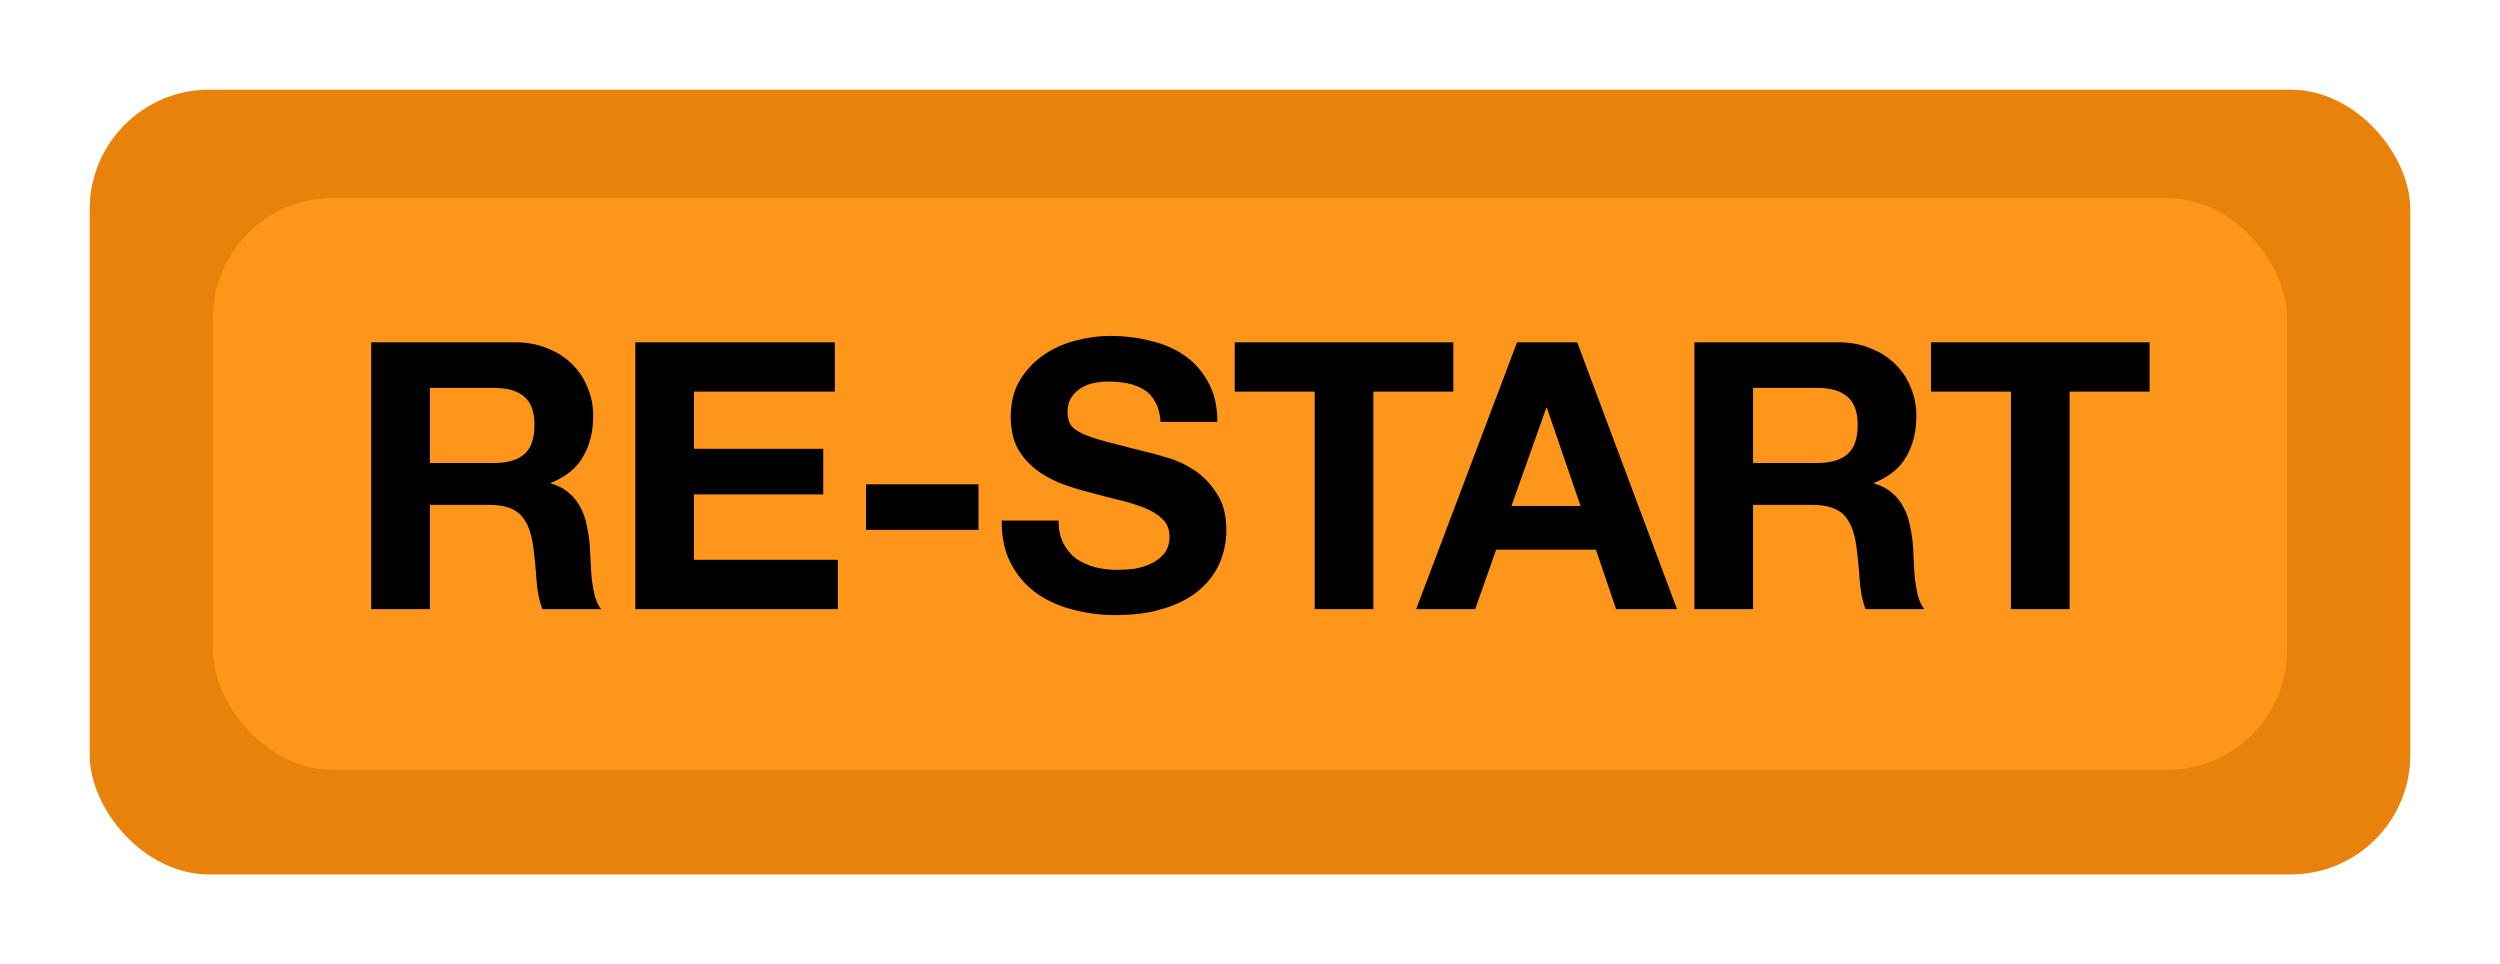 <svg width="669" height="258" viewBox="0 0 669 258" fill="none" xmlns="http://www.w3.org/2000/svg">
<g filter="url(#filter0_d_30_668)">
<rect x="24" y="20" width="621" height="210" rx="32" fill="#E8820B"/>
</g>
<g filter="url(#filter1_d_30_668)">
<rect x="57" y="49" width="555" height="153" rx="32" fill="#FF961C"/>
</g>
<path d="M115.036 123.9H132.236C135.836 123.9 138.536 123.1 140.336 121.5C142.136 119.9 143.036 117.3 143.036 113.7C143.036 110.233 142.136 107.733 140.336 106.2C138.536 104.6 135.836 103.8 132.236 103.8H115.036V123.9ZM99.335 91.6H137.836C141.036 91.6 143.902 92.133 146.436 93.2C149.036 94.2 151.236 95.6 153.036 97.4C154.902 99.2 156.302 101.3 157.236 103.7C158.236 106.033 158.736 108.567 158.736 111.3C158.736 115.5 157.836 119.133 156.036 122.2C154.302 125.267 151.436 127.6 147.436 129.2V129.4C149.369 129.933 150.969 130.767 152.236 131.9C153.502 132.967 154.536 134.267 155.336 135.8C156.136 137.267 156.702 138.9 157.036 140.7C157.436 142.5 157.702 144.3 157.836 146.1C157.902 147.233 157.969 148.567 158.036 150.1C158.102 151.633 158.202 153.2 158.336 154.8C158.536 156.4 158.802 157.933 159.136 159.4C159.536 160.8 160.102 162 160.836 163H145.136C144.269 160.733 143.736 158.033 143.536 154.9C143.336 151.767 143.036 148.767 142.636 145.9C142.102 142.167 140.969 139.433 139.236 137.7C137.502 135.967 134.669 135.1 130.736 135.1H115.036V163H99.335V91.6ZM170.004 91.6H223.404V104.8H185.704V120.1H220.304V132.3H185.704V149.8H224.204V163H170.004V91.6ZM231.747 129.6H261.847V141.8H231.747V129.6ZM283.27 139.3C283.27 141.7 283.703 143.733 284.57 145.4C285.437 147.067 286.57 148.433 287.97 149.5C289.437 150.5 291.137 151.267 293.07 151.8C295.003 152.267 297.003 152.5 299.07 152.5C300.47 152.5 301.97 152.4 303.57 152.2C305.17 151.933 306.67 151.467 308.07 150.8C309.47 150.133 310.637 149.233 311.57 148.1C312.503 146.9 312.97 145.4 312.97 143.6C312.97 141.667 312.337 140.1 311.07 138.9C309.87 137.7 308.27 136.7 306.27 135.9C304.27 135.1 302.003 134.4 299.47 133.8C296.937 133.2 294.37 132.533 291.77 131.8C289.103 131.133 286.503 130.333 283.97 129.4C281.437 128.4 279.17 127.133 277.17 125.6C275.17 124.067 273.537 122.167 272.27 119.9C271.07 117.567 270.47 114.767 270.47 111.5C270.47 107.833 271.237 104.667 272.77 102C274.37 99.267 276.437 97 278.97 95.2C281.503 93.4 284.37 92.067 287.57 91.2C290.77 90.333 293.97 89.9 297.17 89.9C300.903 89.9 304.47 90.333 307.87 91.2C311.337 92 314.403 93.333 317.07 95.2C319.737 97.067 321.837 99.467 323.37 102.4C324.97 105.267 325.77 108.767 325.77 112.9H310.57C310.437 110.767 309.97 109 309.17 107.6C308.437 106.2 307.437 105.1 306.17 104.3C304.903 103.5 303.437 102.933 301.77 102.6C300.17 102.267 298.403 102.1 296.47 102.1C295.203 102.1 293.937 102.233 292.67 102.5C291.403 102.767 290.237 103.233 289.17 103.9C288.17 104.567 287.337 105.4 286.67 106.4C286.003 107.4 285.67 108.667 285.67 110.2C285.67 111.6 285.937 112.733 286.47 113.6C287.003 114.467 288.037 115.267 289.57 116C291.17 116.733 293.337 117.467 296.07 118.2C298.87 118.933 302.503 119.867 306.97 121C308.303 121.267 310.137 121.767 312.47 122.5C314.87 123.167 317.237 124.267 319.57 125.8C321.903 127.333 323.903 129.4 325.57 132C327.303 134.533 328.17 137.8 328.17 141.8C328.17 145.067 327.537 148.1 326.27 150.9C325.003 153.7 323.103 156.133 320.57 158.2C318.103 160.2 315.003 161.767 311.27 162.9C307.603 164.033 303.337 164.6 298.47 164.6C294.537 164.6 290.703 164.1 286.97 163.1C283.303 162.167 280.037 160.667 277.17 158.6C274.37 156.533 272.137 153.9 270.47 150.7C268.803 147.5 268.003 143.7 268.07 139.3H283.27ZM351.811 104.8H330.411V91.6H388.911V104.8H367.511V163H351.811V104.8ZM404.464 135.4H422.964L413.964 109.2H413.764L404.464 135.4ZM405.964 91.6H422.064L448.764 163H432.464L427.064 147.1H400.364L394.764 163H378.964L405.964 91.6ZM469.121 123.9H486.321C489.921 123.9 492.621 123.1 494.421 121.5C496.221 119.9 497.121 117.3 497.121 113.7C497.121 110.233 496.221 107.733 494.421 106.2C492.621 104.6 489.921 103.8 486.321 103.8H469.121V123.9ZM453.421 91.6H491.921C495.121 91.6 497.988 92.133 500.521 93.2C503.121 94.2 505.321 95.6 507.121 97.4C508.988 99.2 510.388 101.3 511.321 103.7C512.321 106.033 512.821 108.567 512.821 111.3C512.821 115.5 511.921 119.133 510.121 122.2C508.388 125.267 505.521 127.6 501.521 129.2V129.4C503.455 129.933 505.055 130.767 506.321 131.9C507.588 132.967 508.621 134.267 509.421 135.8C510.221 137.267 510.788 138.9 511.121 140.7C511.521 142.5 511.788 144.3 511.921 146.1C511.988 147.233 512.055 148.567 512.121 150.1C512.188 151.633 512.288 153.2 512.421 154.8C512.621 156.4 512.888 157.933 513.221 159.4C513.621 160.8 514.188 162 514.921 163H499.221C498.355 160.733 497.821 158.033 497.621 154.9C497.421 151.767 497.121 148.767 496.721 145.9C496.188 142.167 495.055 139.433 493.321 137.7C491.588 135.967 488.755 135.1 484.821 135.1H469.121V163H453.421V91.6ZM538.132 104.8H516.732V91.6H575.232V104.8H553.832V163H538.132V104.8Z" fill="black"/>
<defs>
<filter id="filter0_d_30_668" x="0" y="0" width="669" height="258" filterUnits="userSpaceOnUse" color-interpolation-filters="sRGB">
<feFlood flood-opacity="0" result="BackgroundImageFix"/>
<feColorMatrix in="SourceAlpha" type="matrix" values="0 0 0 0 0 0 0 0 0 0 0 0 0 0 0 0 0 0 127 0" result="hardAlpha"/>
<feOffset dy="4"/>
<feGaussianBlur stdDeviation="12"/>
<feComposite in2="hardAlpha" operator="out"/>
<feColorMatrix type="matrix" values="0 0 0 0 0 0 0 0 0 0 0 0 0 0 0 0 0 0 0.25 0"/>
<feBlend mode="normal" in2="BackgroundImageFix" result="effect1_dropShadow_30_668"/>
<feBlend mode="normal" in="SourceGraphic" in2="effect1_dropShadow_30_668" result="shape"/>
</filter>
<filter id="filter1_d_30_668" x="33" y="29" width="603" height="201" filterUnits="userSpaceOnUse" color-interpolation-filters="sRGB">
<feFlood flood-opacity="0" result="BackgroundImageFix"/>
<feColorMatrix in="SourceAlpha" type="matrix" values="0 0 0 0 0 0 0 0 0 0 0 0 0 0 0 0 0 0 127 0" result="hardAlpha"/>
<feOffset dy="4"/>
<feGaussianBlur stdDeviation="12"/>
<feComposite in2="hardAlpha" operator="out"/>
<feColorMatrix type="matrix" values="0 0 0 0 0 0 0 0 0 0 0 0 0 0 0 0 0 0 0.25 0"/>
<feBlend mode="normal" in2="BackgroundImageFix" result="effect1_dropShadow_30_668"/>
<feBlend mode="normal" in="SourceGraphic" in2="effect1_dropShadow_30_668" result="shape"/>
</filter>
</defs>
</svg>
